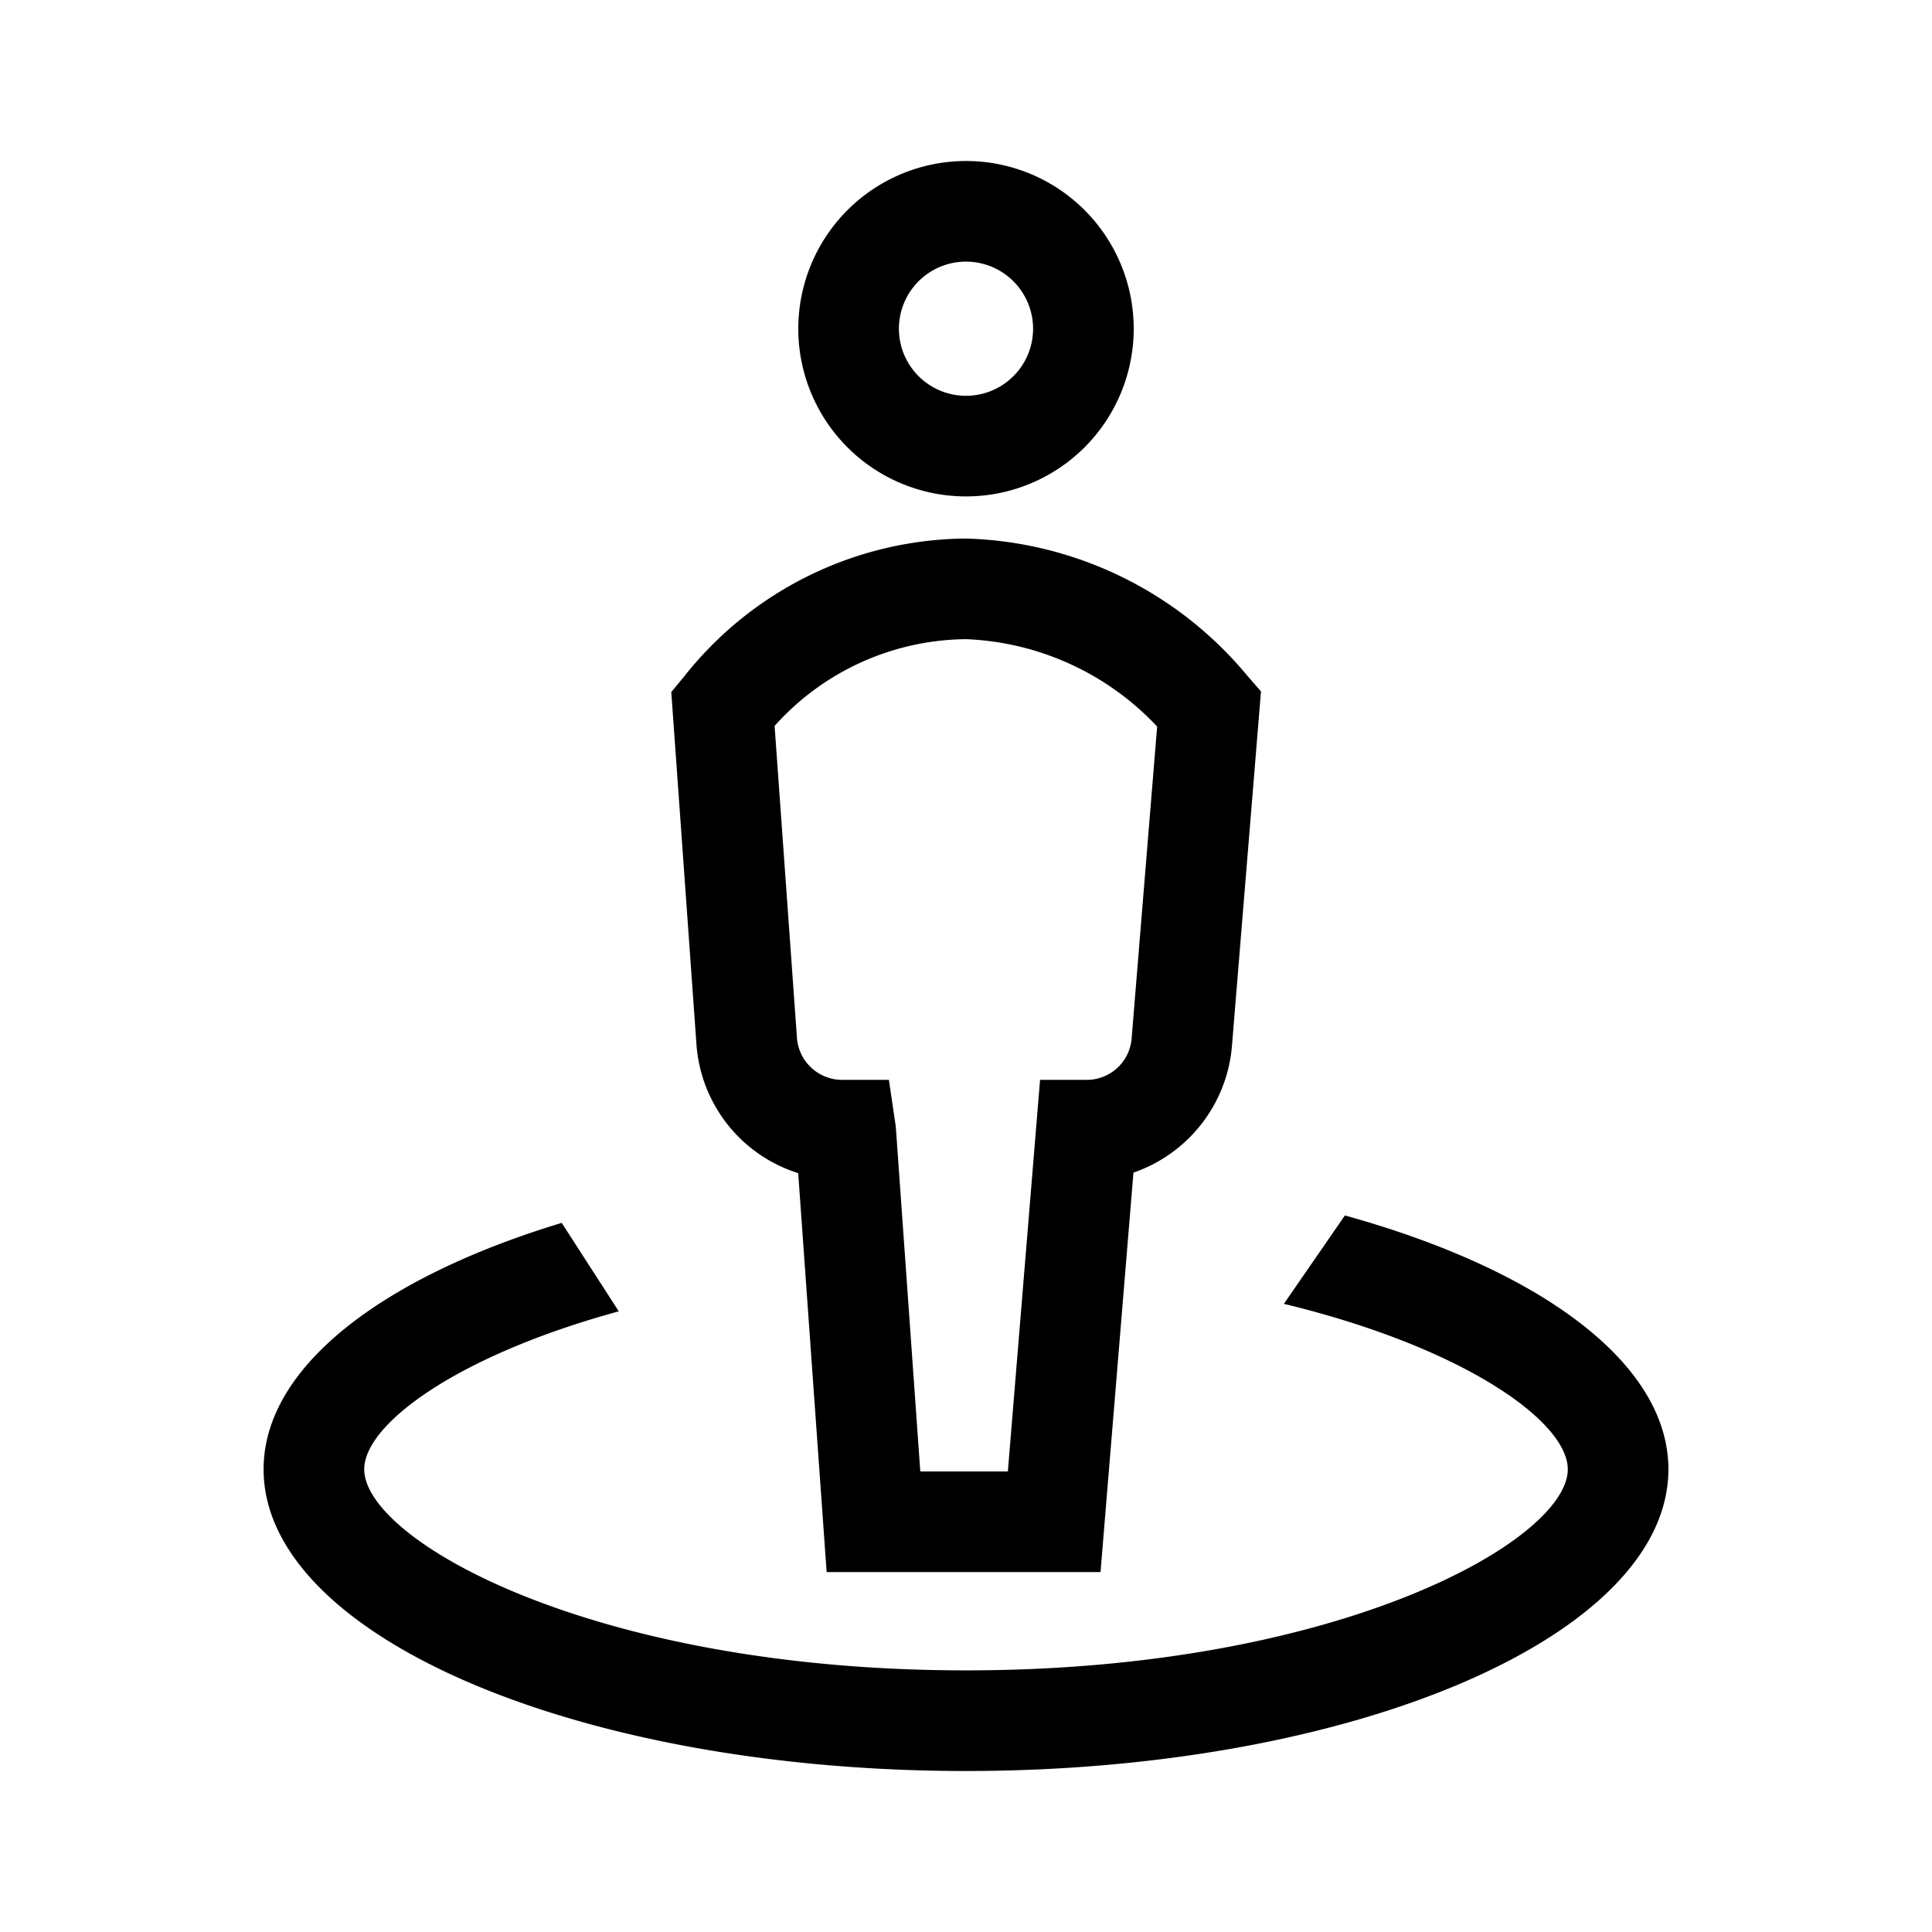 <svg id="Layer_2" data-name="Layer 2" xmlns="http://www.w3.org/2000/svg" viewBox="0 0 21.6 21.6"><path d="M18.653,16.427c0,1.863-3.516,3.373-7.853,3.373s-7.853-1.51-7.853-3.373c0-1.139,1.319-2.145,3.333-2.755l.638.989c-1.816.496-2.846,1.264-2.846,1.766,0,.792,2.554,2.248,6.728,2.248s6.728-1.456,6.728-2.248c0-.532-1.155-1.361-3.174-1.85l.682-.988C17.209,14.19,18.653,15.235,18.653,16.427ZM10.8,2.925a.75.75,0,1,0,.75.75.751.751,0,0,0-.75-.75m0-1.125A1.875,1.875,0,1,1,8.925,3.675,1.876,1.876,0,0,1,10.8,1.8Zm1.872,11.31A1.642,1.642,0,0,0,13.773,11.698l.325-3.968-.156-.179A4.237,4.237,0,0,0,10.8,6.021a4.051,4.051,0,0,0-3.151,1.542l-.144.174.282,3.946A1.632,1.632,0,0,0,8.924,13.116l.318,4.46h3.062Zm-2.657-.515L9.938,12.073H9.414a.507.507,0,0,1-.504-.47l-.25-3.487A2.906,2.906,0,0,1,10.8,7.146a3.097,3.097,0,0,1,2.137.977l-.285,3.484a.503.503,0,0,1-.505.466h-.519L11.268,16.451h-.979Z"/></svg>